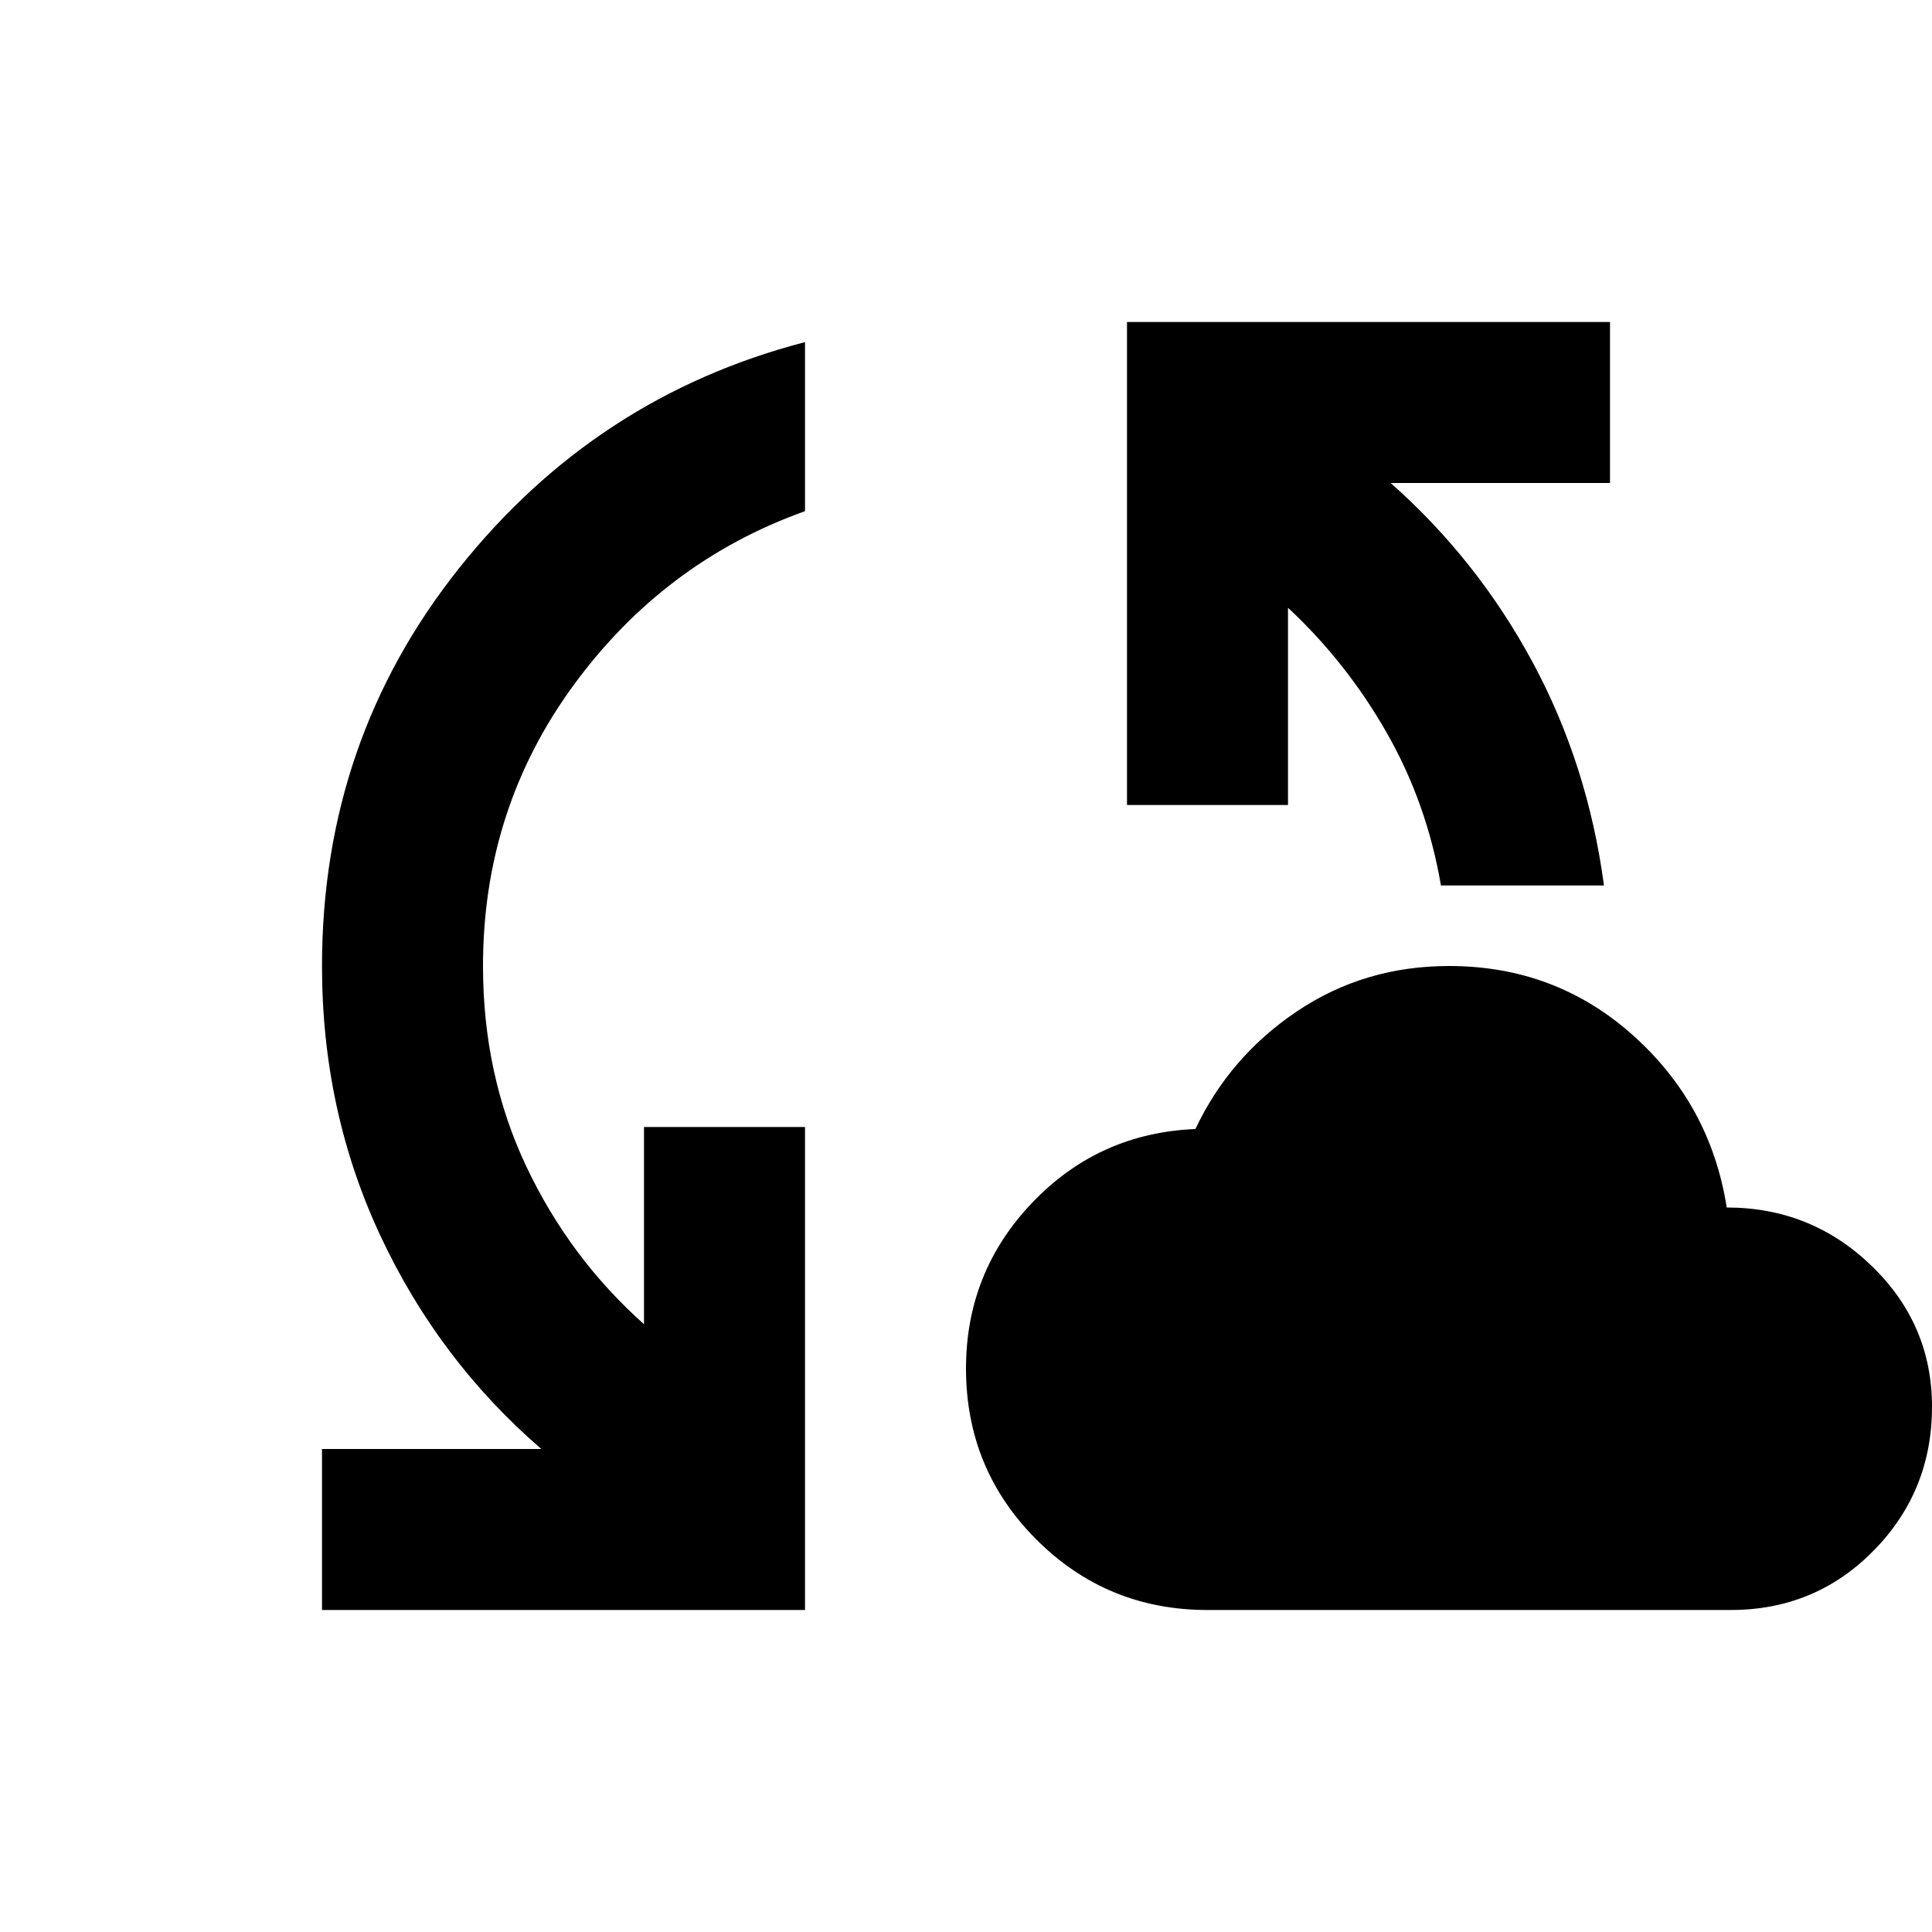 <svg xmlns="http://www.w3.org/2000/svg" height="24" width="24"><path d="M15 20Q13.75 20 12.875 19.125Q12 18.25 12 17Q12 15.8 12.825 14.938Q13.65 14.075 14.85 14.025Q15.275 13.125 16.113 12.562Q16.95 12 18 12Q19.325 12 20.288 12.863Q21.25 13.725 21.45 15Q22.5 15 23.25 15.725Q24 16.45 24 17.475Q24 18.525 23.275 19.262Q22.55 20 21.5 20ZM4 20V18H6.725Q5.45 16.9 4.725 15.35Q4 13.8 4 12Q4 9.2 5.7 7.062Q7.4 4.925 10 4.25V6.35Q8.25 6.975 7.125 8.512Q6 10.05 6 12Q6 13.35 6.537 14.488Q7.075 15.625 8 16.45V14H10V20ZM17.9 11Q17.725 9.975 17.225 9.1Q16.725 8.225 16 7.55V10H14V4H20V6H17.275Q18.35 6.95 19.038 8.225Q19.725 9.5 19.925 11Z"/></svg>